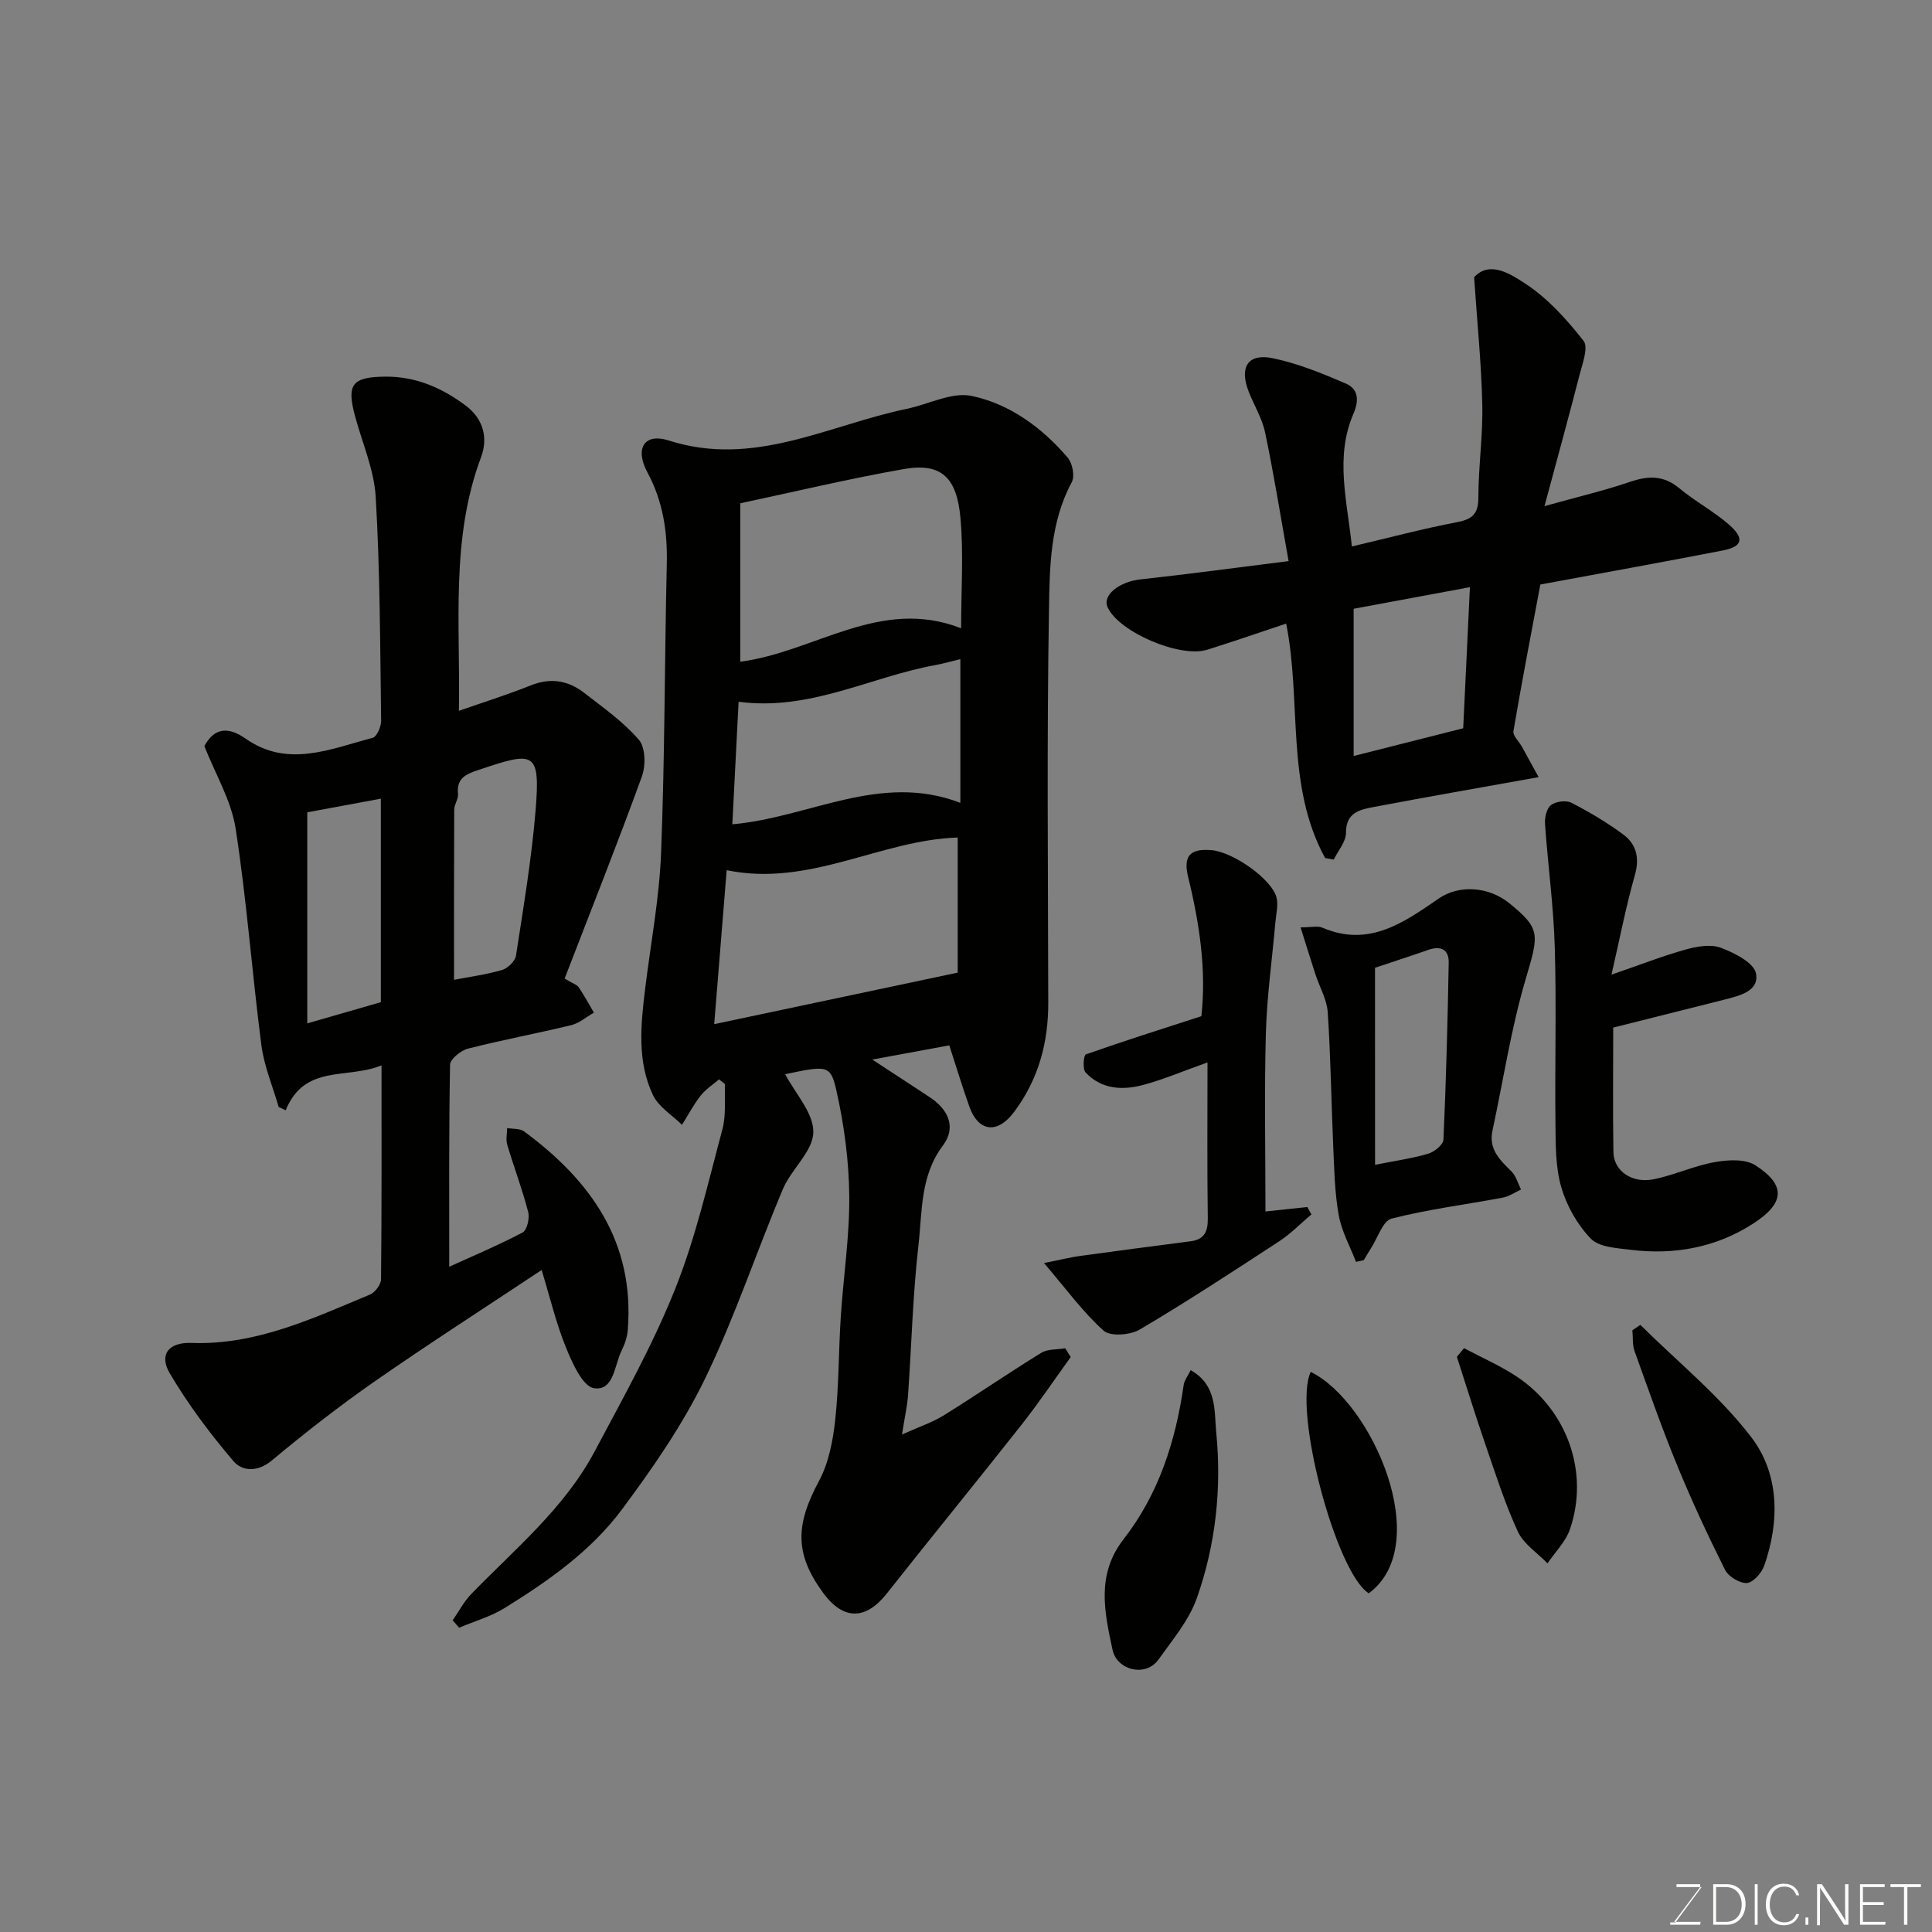 <svg enable-background="new 0 0 400 400" viewBox="0 0 400 400" xmlns="http://www.w3.org/2000/svg"><rect x="0" y="0" width="400" height="400" fill="#808080" stroke="none"/><g fill="#010100"><path d="m148.87 223.47c-1.29 1.11-2.78 2.06-3.81 3.37-1.47 1.87-2.59 4.02-3.86 6.04-2.06-2.03-4.86-3.71-6.02-6.17-3.28-6.94-2.53-14.43-1.63-21.83 1.15-9.43 2.95-18.83 3.32-28.29.78-19.92.72-39.86 1.18-59.79.16-6.71-.77-12.98-4.01-19-2.66-4.94-.66-8.23 4.42-6.6 17.64 5.66 33.04-3.19 49.29-6.56 4.51-.93 9.31-3.53 13.41-2.67 7.9 1.66 14.59 6.56 19.91 12.8.98 1.15 1.49 3.83.83 5.06-4.48 8.31-4.58 17.49-4.72 26.35-.46 27.16-.19 54.33-.15 81.49.01 8.23-2.02 15.73-6.99 22.44-3.76 5.08-7.6 3.87-9.31-.9-1.47-4.11-2.73-8.3-4.19-12.78-4.94.91-9.97 1.84-15.95 2.94 4.42 2.89 8.19 5.34 11.93 7.81 3.82 2.53 5.53 6.22 2.71 9.97-4.73 6.29-4.27 13.64-5.07 20.63-1.18 10.31-1.43 20.72-2.16 31.08-.16 2.22-.67 4.41-1.25 8.14 3.61-1.63 6.3-2.51 8.64-3.96 6.79-4.22 13.38-8.76 20.19-12.95 1.34-.82 3.29-.65 4.96-.94.38.6.76 1.21 1.14 1.81-3.37 4.67-6.59 9.46-10.15 13.98-9.23 11.71-18.67 23.25-27.91 34.96-4.38 5.55-9.01 5.6-13.21-.13-5.88-8.04-5.76-14.01-.85-23.14 2.01-3.75 2.89-8.33 3.36-12.63.77-7.05.69-14.2 1.15-21.29.54-8.38 1.84-16.74 1.76-25.11-.07-7.3-1.06-14.71-2.67-21.84-1.2-5.33-1.93-5.17-10.6-3.36 2.11 4.02 5.92 8.07 5.83 12.04-.08 3.94-4.55 7.6-6.29 11.73-5.51 13.04-9.96 26.57-16.13 39.27-4.65 9.58-10.84 18.53-17.23 27.11s-15.21 14.77-24.27 20.38c-2.87 1.78-6.26 2.73-9.41 4.07-.45-.51-.89-1.02-1.34-1.53 1.27-1.82 2.31-3.86 3.83-5.43 9.07-9.35 19.29-17.76 25.53-29.48 5.88-11.04 12.04-22.04 16.67-33.61 4.27-10.66 6.83-22.02 9.82-33.15.79-2.95.4-6.22.55-9.34-.44-.33-.85-.66-1.25-.99zm50.12-93.39c0-7.9.53-15.43-.14-22.85-.74-8.14-3.75-11.51-11.69-10.12-11.36 1.99-22.59 4.69-33.9 7.09v32.8c15.4-1.98 28.99-13.48 45.73-6.92zm-48.54 50.08c-.86 10.63-1.71 21.13-2.58 31.88 17.12-3.62 33.3-7.05 50.41-10.67 0-8.65 0-18.42 0-27.97-16 .5-30.68 10.32-47.83 6.76zm2.47-34.87c-.44 8.58-.87 17.04-1.3 25.37 15.91-1.38 30.62-10.82 47.21-4.44 0-10.28 0-19.9 0-29.75-1.78.43-3.46.91-5.18 1.23-13.43 2.43-25.95 9.56-40.73 7.59z"/><path d="m112.14 262.94c-11.81 7.85-23.29 15.22-34.49 23.01-7.37 5.13-14.48 10.68-21.38 16.43-3 2.5-6.17 2.22-7.95.12-4.84-5.68-9.37-11.73-13.16-18.15-2.31-3.91-.21-6.49 4.45-6.31 13.39.49 25.11-5.07 37-10.02 1.06-.44 2.27-2.09 2.28-3.19.15-14.47.1-28.93.1-44.26-7.15 2.94-15.92-.34-19.84 9.3-.48-.22-.96-.45-1.45-.67-1.23-4.25-3.01-8.43-3.58-12.77-1.94-14.95-3.03-30.02-5.34-44.91-.9-5.78-4.17-11.2-6.47-17.05 1.97-3.64 4.75-4.21 8.55-1.54 8.73 6.13 17.58 2.11 26.3-.17.86-.23 1.77-2.34 1.75-3.56-.21-15.43-.22-30.87-1.12-46.27-.33-5.72-2.83-11.3-4.33-16.95-1.71-6.45-.51-7.92 6.27-8 6.34-.07 11.78 2.32 16.71 6.01 3.62 2.71 4.65 6.68 3.16 10.65-6.34 16.93-4.27 34.49-4.59 52.53 5.26-1.84 10.14-3.37 14.88-5.27 4.09-1.64 7.73-1.03 11.03 1.53 3.95 3.06 8.13 6 11.36 9.74 1.37 1.59 1.43 5.37.61 7.61-5.09 13.99-10.59 27.83-15.99 41.82 1.65 1 2.52 1.24 2.91 1.81 1.15 1.68 2.12 3.49 3.15 5.25-1.55.88-3.01 2.17-4.67 2.58-7.11 1.73-14.32 3.06-21.41 4.87-1.48.38-3.68 2.17-3.7 3.34-.26 13.92-.17 27.84-.17 41.81 4.63-2.11 10.02-4.37 15.18-7.08.92-.48 1.5-2.95 1.17-4.23-1.22-4.71-2.96-9.29-4.35-13.97-.31-1.05-.02-2.28-.01-3.43 1.18.21 2.64.06 3.51.7 13.84 10.2 22.93 22.96 21.46 41.15-.11 1.42-.61 2.88-1.25 4.17-1.52 3.04-1.6 8.46-5.73 7.84-2.34-.35-4.5-5.19-5.8-8.39-2.06-5.04-3.32-10.42-5.05-16.08zm-33.29-55.45c0-14.03 0-27.97 0-42.13-5.37 1-10.56 1.96-15.23 2.82v43.7c5.5-1.58 10.31-2.96 15.23-4.39zm15.15-4.63c2.99-.58 6.53-1.05 9.93-2.03 1.19-.34 2.72-1.83 2.9-2.98 1.54-10 3.23-20.01 4.06-30.09 1.01-12.4-.31-12.22-11.82-8.35-2.53.85-4.59 1.66-4.24 4.95.11 1.04-.78 2.17-.79 3.25-.06 11.71-.04 23.42-.04 35.25z"/><path d="m274.35 177.65c-8.24-15.1-4.82-32.25-8.06-48.54-5.25 1.75-10.75 3.65-16.31 5.4-5.67 1.79-18.33-3.66-20.66-8.78-1.15-2.52 2.45-5.3 6.77-5.77 10.21-1.12 20.39-2.5 30.7-3.79-1.67-9.34-3.06-18.02-4.86-26.62-.62-2.97-2.33-5.69-3.44-8.57-1.92-4.99-.1-7.87 5-6.82 5.19 1.07 10.23 3.13 15.13 5.24 2.62 1.13 2.81 3.45 1.58 6.3-3.84 8.92-1.29 17.92-.31 27.44 7.67-1.81 14.69-3.67 21.81-5.04 3.18-.61 4.38-1.74 4.38-5.09.01-6.43.96-12.88.81-19.3-.19-8.48-1.06-16.95-1.69-26.31 3.24-3.56 7.69-.59 10.67 1.37 4.62 3.04 8.54 7.4 11.99 11.8 1.05 1.34-.24 4.73-.84 7.08-2.2 8.58-4.56 17.12-7.25 27.14 7.12-1.99 12.45-3.24 17.62-5 3.8-1.3 7-1.45 10.3 1.3 3.25 2.71 7.08 4.74 10.26 7.51 3.32 2.9 2.83 4.58-1.32 5.38-12.32 2.39-24.67 4.62-37.72 7.04-1.8 9.6-3.8 19.96-5.57 30.35-.16.95 1.15 2.13 1.75 3.22 1.2 2.16 2.38 4.32 3.47 6.31-12 2.16-23.09 4.08-34.15 6.18-2.84.54-5.76 1.11-5.74 5.35.01 1.84-1.64 3.69-2.53 5.54-.6-.11-1.2-.21-1.79-.32zm28.59-26.87c.47-9.89.91-19.1 1.39-29.21-8.62 1.6-16.35 3.04-24.07 4.47v30.48c7.77-1.97 15.12-3.83 22.68-5.74z"/><path d="m334 212.75c0 8.51-.1 17.15.04 25.79.06 3.89 3.86 6.54 8.37 5.61 4.28-.88 8.35-2.79 12.64-3.55 2.72-.49 6.3-.69 8.4.67 6.27 4.06 6.16 7.75-.41 12.02-7.65 4.97-16.34 6.59-25.41 5.47-2.86-.36-6.53-.52-8.26-2.3-2.79-2.88-5.01-6.81-6.13-10.68-1.21-4.17-1.15-8.79-1.2-13.22-.14-12.15.22-24.31-.14-36.45-.25-8.51-1.42-17-2.02-25.51-.09-1.32.32-3.22 1.22-3.91 1-.76 3.14-1.06 4.24-.49 3.75 1.94 7.44 4.11 10.82 6.64 2.68 2.01 3.32 4.85 2.31 8.38-1.84 6.5-3.12 13.15-4.83 20.57 6.16-2.12 10.68-3.9 15.33-5.19 2.33-.65 5.19-1.17 7.3-.38 2.82 1.05 6.86 3.1 7.29 5.32.72 3.74-3.57 4.66-6.73 5.47-7.37 1.87-14.78 3.71-22.83 5.74z"/><path d="m262 250.82c3.3-.35 5.98-.64 8.66-.92.28.51.57 1.02.85 1.53-2.2 1.86-4.25 3.98-6.64 5.55-9.55 6.24-19.1 12.5-28.92 18.3-1.95 1.15-6.07 1.46-7.46.22-4.26-3.81-7.68-8.55-12.34-14 3.81-.76 5.65-1.23 7.53-1.48 7.6-1.05 15.22-2.04 22.83-3.03 2.87-.38 3.59-2.03 3.55-4.79-.15-10.58-.06-21.17-.06-32.24-5.3 1.89-9.26 3.59-13.38 4.68-4.26 1.13-8.6.89-11.86-2.6-.65-.69-.41-3.57.03-3.73 7.79-2.75 15.67-5.24 23.94-7.92 1.06-9.49-.37-19.16-2.73-28.77-1.08-4.4.37-5.98 4.81-5.61 4.52.38 12.58 6.06 13.49 9.86.38 1.59-.1 3.41-.25 5.11-.67 7.69-1.76 15.36-1.97 23.07-.33 12.13-.08 24.28-.08 36.77z"/><path d="m280.75 261.26c-1.24-3.21-2.99-6.34-3.58-9.67-.84-4.67-.93-9.5-1.14-14.26-.41-9.26-.52-18.53-1.14-27.77-.18-2.65-1.69-5.21-2.54-7.82-.98-2.99-1.9-6-3.08-9.74 2.25 0 3.53-.35 4.48.05 9.61 4.14 16.83-.99 24.12-6.02 4.22-2.92 10.38-2.47 14.6.96 6.57 5.34 6.15 6.4 3.4 15.74-3.02 10.24-4.62 20.89-6.87 31.36-.84 3.88 1.57 6.09 3.96 8.47.94.94 1.31 2.45 1.95 3.71-1.24.58-2.44 1.43-3.74 1.68-7.69 1.45-15.49 2.41-23.05 4.35-1.83.47-2.88 4.01-4.28 6.15-.52.8-.99 1.63-1.48 2.45-.54.12-1.08.24-1.61.36zm3.94-20.1c4.41-.88 7.8-1.34 11.04-2.31 1.26-.38 3.08-1.86 3.12-2.9.55-12.21.87-24.43 1.09-36.65.05-2.77-1.68-3.53-4.25-2.63-3.79 1.32-7.62 2.56-11.01 3.7.01 13.55.01 26.88.01 40.79z"/><path d="m246.51 283.68c5.52 3.09 4.87 8.53 5.29 12.8 1.16 11.67-.1 23.35-4.02 34.43-1.63 4.59-5.03 8.61-7.93 12.68-2.67 3.74-8.61 2.2-9.51-2.01-1.68-7.81-3.41-15.59 2.29-22.91 7.26-9.32 10.77-20.27 12.43-31.88.14-1 .87-1.91 1.45-3.11z"/><path d="m339.61 274.3c7.74 7.67 16.38 14.65 22.94 23.21 5.84 7.62 5.96 17.37 2.72 26.63-.53 1.51-2.29 3.51-3.59 3.6-1.49.1-3.83-1.33-4.53-2.73-3.55-7.09-6.91-14.3-9.92-21.64-3.19-7.77-5.97-15.72-8.81-23.63-.47-1.32-.31-2.88-.45-4.32.54-.37 1.09-.74 1.64-1.12z"/><path d="m303.1 279.12c3.7 1.97 7.59 3.65 11.05 5.97 10.42 7 14.9 19.88 10.89 31.53-.89 2.58-3.07 4.72-4.65 7.06-2.1-2.18-4.96-4.02-6.15-6.61-2.7-5.86-4.66-12.08-6.77-18.2-2.05-5.95-3.9-11.97-5.84-17.95.48-.6.97-1.2 1.47-1.8z"/><path d="m271.37 284.04c12.68 6.17 25.68 35.77 12.02 45.83-6.73-4.15-15.76-37.87-12.02-45.83z"/></g><path d="m346.9 398 5.4-7.3h-5.2v-.6h4.9v.6l-5.4 7.2h5.5l-.1.6h-6.2v-.5z" fill="#fbfcfa"/><path d="m354.7 390.1h2.8c2.3 0 3.9 1.6 3.9 4.1s-1.6 4.3-3.9 4.3h-2.8zm.6 7.8h2c2.2 0 3.3-1.6 3.3-3.6 0-1.8-1-3.6-3.3-3.6h-2z" fill="#fbfcfa"/><path d="m363.9 390.1v8.4h-.6v-8.4z" fill="#fbfcfa"/><path d="m372.5 396.3c-.4 1.3-1.4 2.3-3.2 2.3-2.4 0-3.7-1.9-3.7-4.3 0-2.3 1.2-4.3 3.7-4.3 1.8 0 2.9 1 3.2 2.4h-.6c-.4-1.1-1.1-1.8-2.5-1.8-2.1 0-3 1.9-3 3.7s.9 3.7 3 3.7c1.4 0 2.1-.7 2.5-1.7z" fill="#fbfcfa"/><path d="m373.8 398.5v-1.5h.6v1.5z" fill="#fbfcfa"/><path d="m376.2 398.5v-8.4h1c1.3 2 4.4 6.6 4.9 7.6-.1-1.2-.1-2.4-.1-3.8v-3.8h.7v8.4h-.9c-1.2-1.9-4.4-6.8-5-7.7.1 1.1 0 2.3 0 3.9v3.9h-.6z" fill="#fbfcfa"/><path d="m390 394.4h-4.3v3.5h4.7l-.1.6h-5.2v-8.4h5.1v.6h-4.5v3.1h4.3z" fill="#fbfcfa"/><path d="m394.2 390.7h-2.8v-.6h6.3v.6h-2.8v7.8h-.7z" fill="#fbfcfa"/></svg>